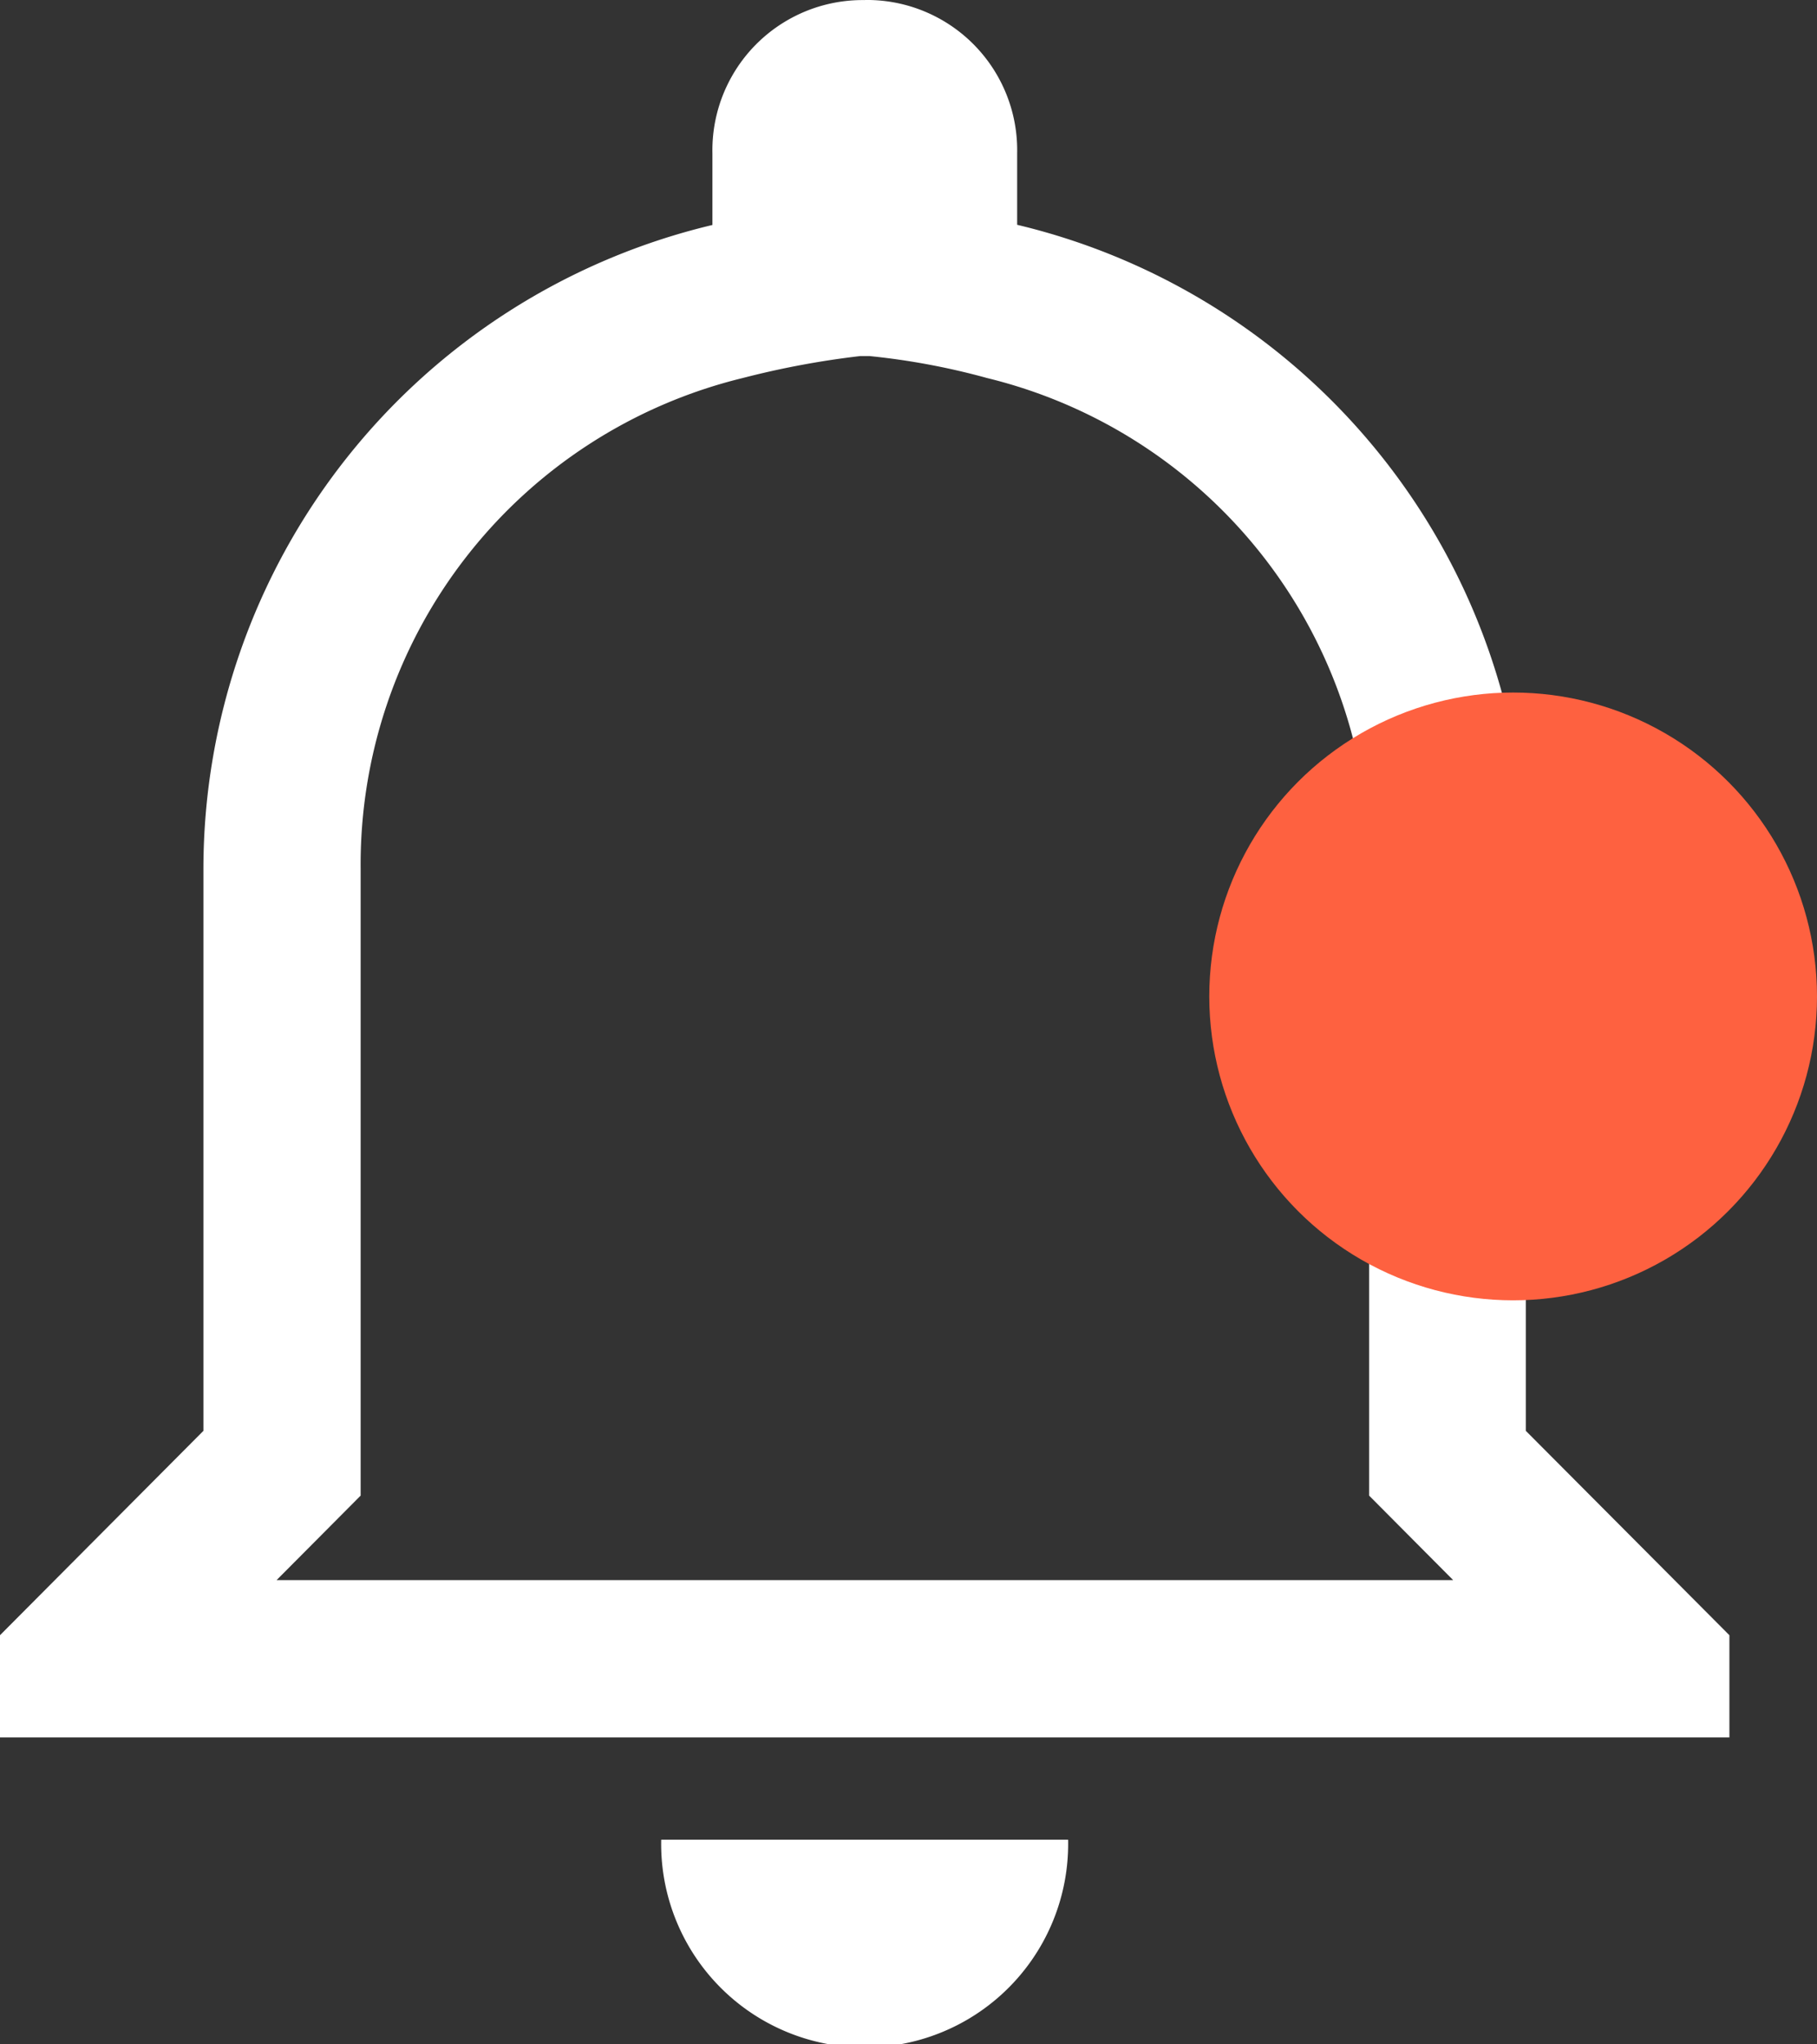 <svg xmlns="http://www.w3.org/2000/svg" width="20.929" height="23.542" viewBox="0 0 20.929 23.542">
  <rect x="0" y="0" width="20.929" height="23.542" fill="#333333" stroke="none"/>
  <g id="Group_1080" data-name="Group 1080" transform="translate(-1485.071 -37.024)">
    <path id="Icon_ionic-md-notifications-outline" data-name="Icon ionic-md-notifications-outline" d="M15.642,7.476a8.181,8.181,0,0,1,1.353.253,5.767,5.767,0,0,1,4.4,5.651V20.6l.527.53.441.443H8.811l.441-.443.527-.53V13.38a5.767,5.767,0,0,1,4.4-5.651,10.018,10.018,0,0,1,1.353-.253m.057-4.1a1.73,1.73,0,0,0-1.758,1.766v.824A7.629,7.629,0,0,0,7.968,13.38v6.474L5.625,22.208v1.177h19.92V22.208L23.2,19.854V13.38a7.629,7.629,0,0,0-5.859-7.416V5.141a1.73,1.73,0,0,0-1.758-1.766Zm2.343,21.187H13.241a2.344,2.344,0,1,0,4.687,0Z" transform="translate(1479.446 33.649)" fill="#fff"/>
    <circle id="Ellipse_28" data-name="Ellipse 28" cx="3.5" cy="3.5" r="3.5" transform="translate(1499 45)" fill="#fe6140"/>
  </g>
</svg>
